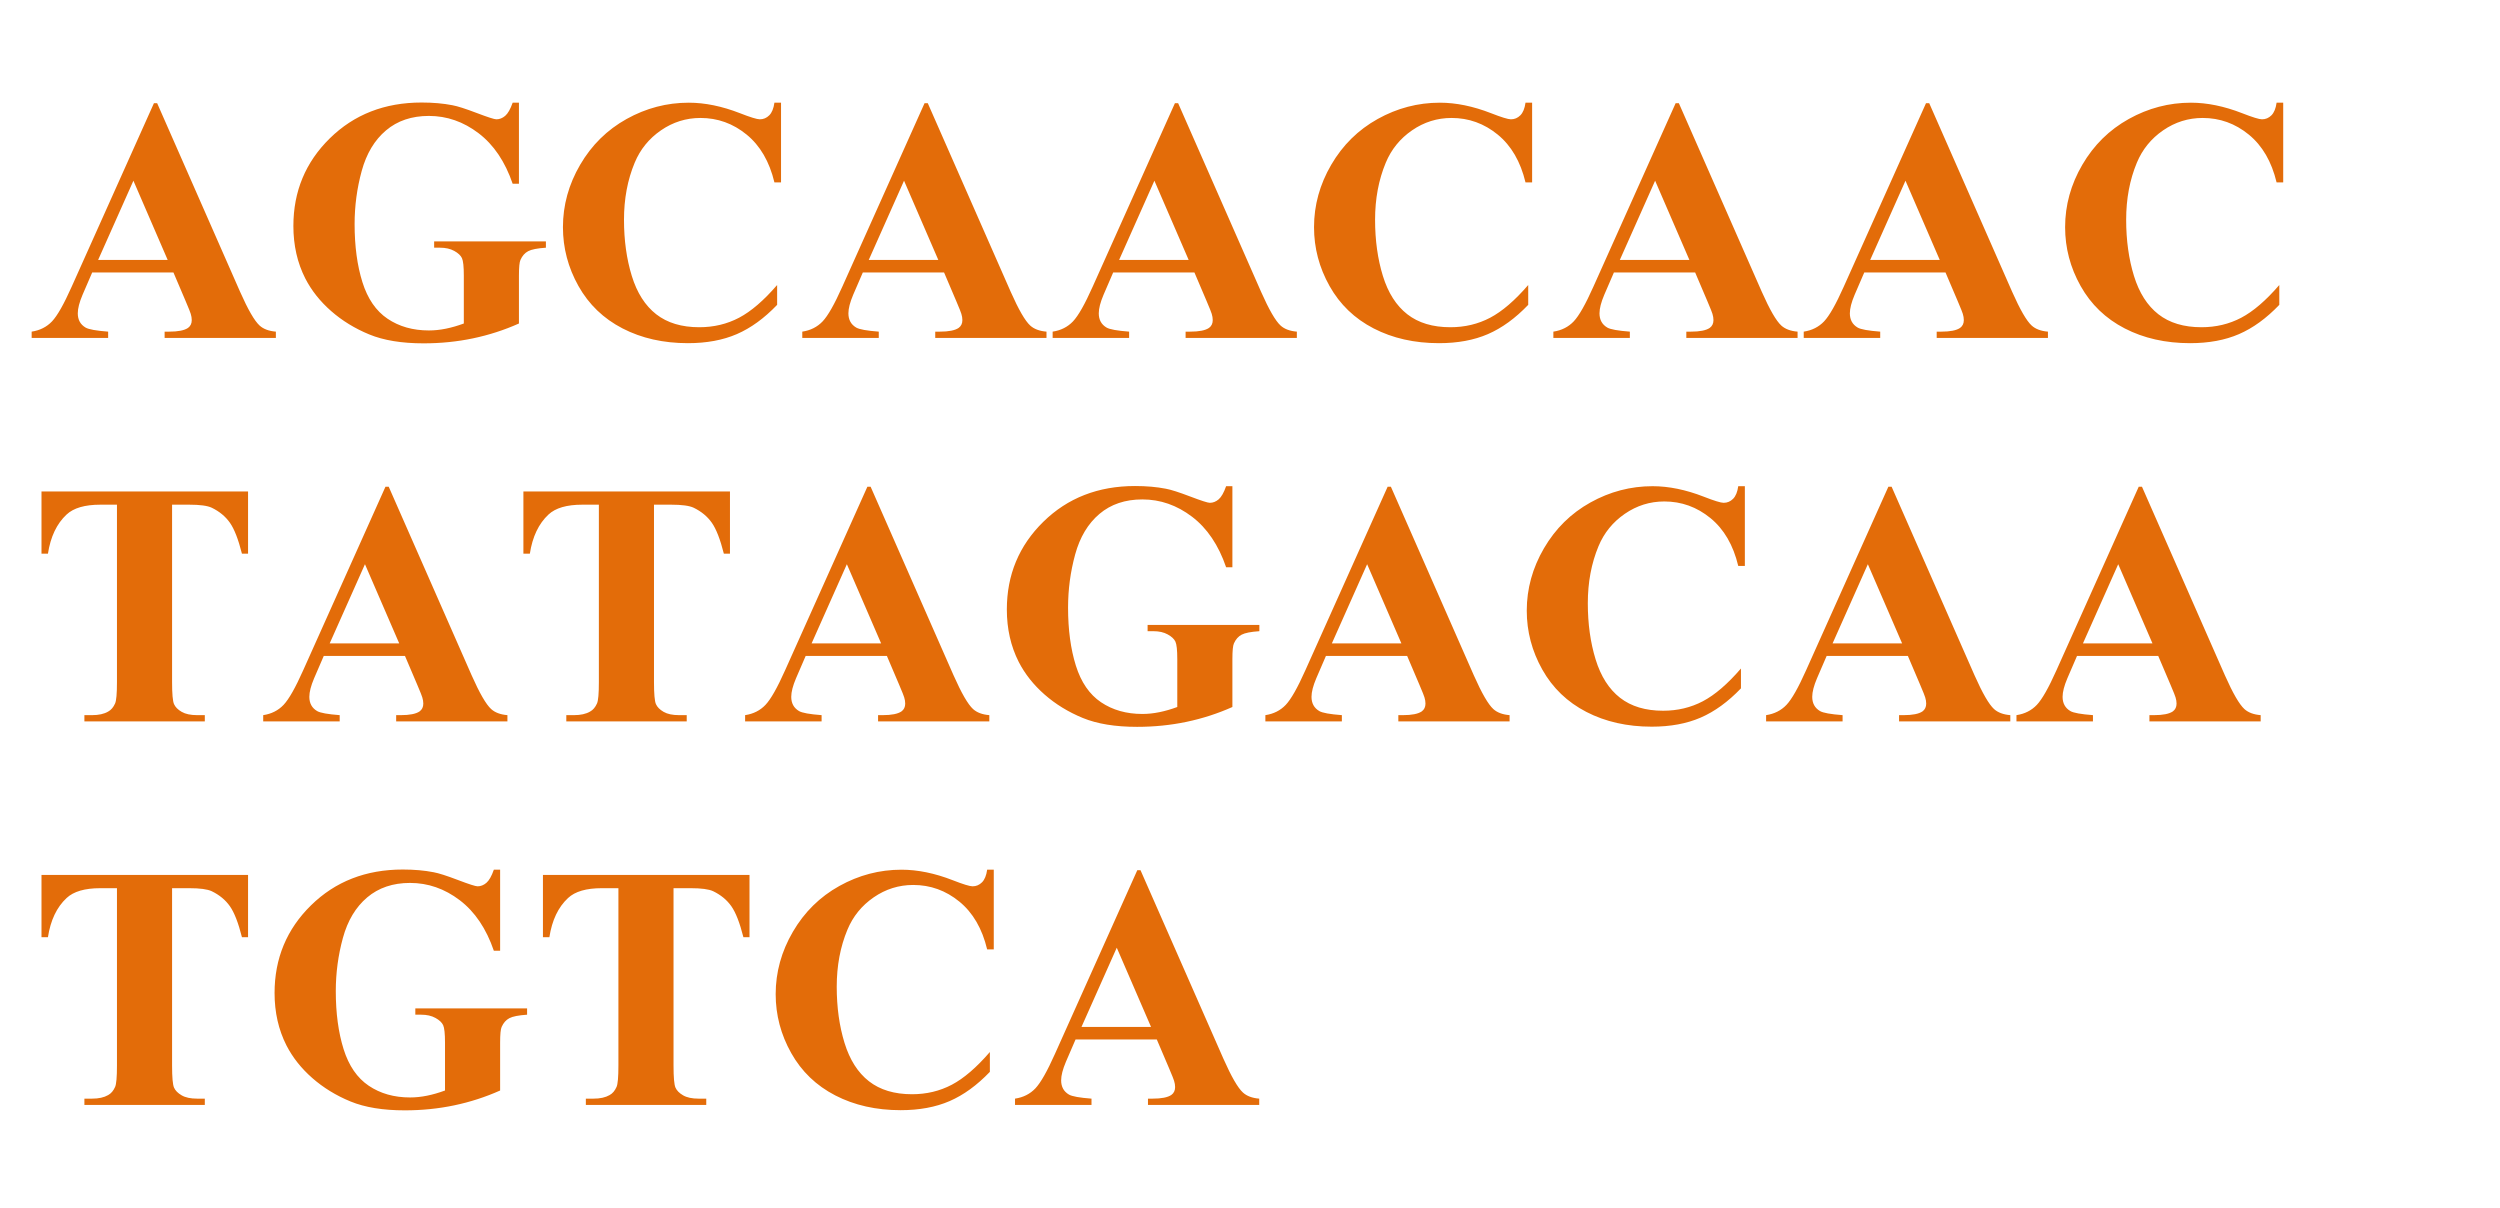 <svg version="1.1" x="0" y="0" width="100%" height="100%" viewBox="0 0 176896 85504" xmlns="http://www.w3.org/2000/svg">
  <path d="M 12272 19278.4 L 6524 19278.4 L 5840 20862.4 Q 5504 21654.4 5504 22170.4 Q 5504 22854.4 6056 23178.4 Q 6380 23370.4 7652 23466.4 L 7652 23910.4 L 2240 23910.4 L 2240 23466.4 Q 3116 23334.4 3680 22740.4 Q 4244 22146.4 5072 20286.4 L 10892 7302.4 L 11120 7302.4 L 16988 20646.4 Q 17828 22542.4 18368 23034.4 Q 18776 23406.4 19520 23466.4 L 19520 23910.4 L 11648 23910.4 L 11648 23466.4 L 11972 23466.4 Q 12920 23466.4 13304 23202.4 Q 13568 23010.4 13568 22650.4 Q 13568 22434.4 13496 22206.4 Q 13472 22098.4 13136 21306.4 L 12272 19278.4 Z M 11864 18390.4 L 9440 12786.4 L 6944 18390.4 L 11864 18390.4 Z M 36719.2 7266.4 L 36719.2 13002.4 L 36275.2 13002.4 Q 35471.2 10650.4 33863.2 9426.4 Q 32255.2 8202.4 30347.2 8202.4 Q 28523.2 8202.4 27311.2 9228.4 Q 26099.2 10254.4 25595.2 12090.4 Q 25091.2 13926.4 25091.2 15858.4 Q 25091.2 18198.4 25643.2 19962.4 Q 26195.2 21726.4 27425.2 22554.4 Q 28655.2 23382.4 30347.2 23382.4 Q 30935.2 23382.4 31553.2 23256.4 Q 32171.2 23130.4 32819.2 22890.4 L 32819.2 19506.4 Q 32819.2 18546.4 32687.2 18264.4 Q 32555.2 17982.4 32141.2 17754.4 Q 31727.2 17526.4 31139.2 17526.4 L 30719.2 17526.4 L 30719.2 17082.4 L 38627.2 17082.4 L 38627.2 17526.4 Q 37727.2 17586.4 37373.2 17772.4 Q 37019.2 17958.4 36827.2 18390.4 Q 36719.2 18618.4 36719.2 19506.4 L 36719.2 22890.4 Q 35159.2 23586.4 33473.2 23940.4 Q 31787.2 24294.4 29975.2 24294.4 Q 27659.2 24294.4 26129.2 23664.4 Q 24599.2 23034.4 23429.2 22008.4 Q 22259.2 20982.4 21599.2 19698.4 Q 20759.2 18042.4 20759.2 15990.4 Q 20759.2 12318.4 23339.2 9786.4 Q 25919.2 7254.4 29831.2 7254.4 Q 31043.2 7254.4 32015.2 7446.4 Q 32543.2 7542.4 33725.2 7992.4 Q 34907.2 8442.4 35123.2 8442.4 Q 35459.2 8442.4 35747.2 8196.4 Q 36035.2 7950.4 36275.2 7266.4 L 36719.2 7266.4 Z M 55264.8 7266.4 L 55264.8 12906.4 L 54796.8 12906.4 Q 54268.8 10698.4 52828.8 9522.4 Q 51388.8 8346.4 49564.8 8346.4 Q 48040.8 8346.4 46768.8 9222.4 Q 45496.8 10098.4 44908.8 11514.4 Q 44152.8 13326.4 44152.8 15546.4 Q 44152.8 17730.4 44704.8 19524.4 Q 45256.8 21318.4 46432.8 22236.4 Q 47608.8 23154.4 49480.8 23154.4 Q 51016.8 23154.4 52294.8 22482.4 Q 53572.8 21810.4 54988.8 20166.4 L 54988.8 21570.4 Q 53620.8 22998.4 52138.8 23640.4 Q 50656.8 24282.4 48676.8 24282.4 Q 46072.8 24282.4 44050.8 23238.4 Q 42028.8 22194.4 40930.8 20238.4 Q 39832.8 18282.4 39832.8 16074.4 Q 39832.8 13746.4 41050.8 11658.4 Q 42268.8 9570.4 44338.8 8418.4 Q 46408.8 7266.4 48736.8 7266.4 Q 50452.8 7266.4 52360.8 8010.4 Q 53464.8 8442.4 53764.8 8442.4 Q 54148.8 8442.4 54430.8 8160.4 Q 54712.8 7878.4 54796.8 7266.4 L 55264.8 7266.4 Z M 66800 19278.4 L 61052 19278.4 L 60368 20862.4 Q 60032 21654.4 60032 22170.4 Q 60032 22854.4 60584 23178.4 Q 60908 23370.4 62180 23466.4 L 62180 23910.4 L 56768 23910.4 L 56768 23466.4 Q 57644 23334.4 58208 22740.4 Q 58772 22146.4 59600 20286.4 L 65420 7302.4 L 65648 7302.4 L 71516 20646.4 Q 72356 22542.4 72896 23034.4 Q 73304 23406.4 74048 23466.4 L 74048 23910.4 L 66176 23910.4 L 66176 23466.4 L 66500 23466.4 Q 67448 23466.4 67832 23202.4 Q 68096 23010.4 68096 22650.4 Q 68096 22434.4 68024 22206.4 Q 68000 22098.4 67664 21306.4 L 66800 19278.4 Z M 66392 18390.4 L 63968 12786.4 L 61472 18390.4 L 66392 18390.4 Z M 84515.2 19278.4 L 78767.2 19278.4 L 78083.2 20862.4 Q 77747.2 21654.4 77747.2 22170.4 Q 77747.2 22854.4 78299.2 23178.4 Q 78623.2 23370.4 79895.2 23466.4 L 79895.2 23910.4 L 74483.2 23910.4 L 74483.2 23466.4 Q 75359.2 23334.4 75923.2 22740.4 Q 76487.2 22146.4 77315.2 20286.4 L 83135.2 7302.4 L 83363.2 7302.4 L 89231.2 20646.4 Q 90071.2 22542.4 90611.2 23034.4 Q 91019.2 23406.4 91763.2 23466.4 L 91763.2 23910.4 L 83891.2 23910.4 L 83891.2 23466.4 L 84215.2 23466.4 Q 85163.2 23466.4 85547.2 23202.4 Q 85811.2 23010.4 85811.2 22650.4 Q 85811.2 22434.4 85739.2 22206.4 Q 85715.2 22098.4 85379.2 21306.4 L 84515.2 19278.4 Z M 84107.2 18390.4 L 81683.2 12786.4 L 79187.2 18390.4 L 84107.2 18390.4 Z M 108410.4 7266.4 L 108410.4 12906.4 L 107942.4 12906.4 Q 107414.4 10698.4 105974.4 9522.4 Q 104534.4 8346.4 102710.4 8346.4 Q 101186.4 8346.4 99914.4 9222.4 Q 98642.4 10098.4 98054.4 11514.4 Q 97298.4 13326.4 97298.4 15546.4 Q 97298.4 17730.4 97850.4 19524.4 Q 98402.4 21318.4 99578.4 22236.4 Q 100754.4 23154.4 102626.4 23154.4 Q 104162.4 23154.4 105440.4 22482.4 Q 106718.4 21810.4 108134.4 20166.4 L 108134.4 21570.4 Q 106766.4 22998.4 105284.4 23640.4 Q 103802.4 24282.4 101822.4 24282.4 Q 99218.4 24282.4 97196.4 23238.4 Q 95174.4 22194.4 94076.4 20238.4 Q 92978.4 18282.4 92978.4 16074.4 Q 92978.4 13746.4 94196.4 11658.4 Q 95414.4 9570.4 97484.4 8418.4 Q 99554.4 7266.4 101882.4 7266.4 Q 103598.4 7266.4 105506.4 8010.4 Q 106610.4 8442.4 106910.4 8442.4 Q 107294.4 8442.4 107576.4 8160.4 Q 107858.4 7878.4 107942.4 7266.4 L 108410.4 7266.4 Z M 119945.6 19278.4 L 114197.6 19278.4 L 113513.6 20862.4 Q 113177.6 21654.4 113177.6 22170.4 Q 113177.6 22854.4 113729.6 23178.4 Q 114053.6 23370.4 115325.6 23466.4 L 115325.6 23910.4 L 109913.6 23910.4 L 109913.6 23466.4 Q 110789.6 23334.4 111353.6 22740.4 Q 111917.6 22146.4 112745.6 20286.4 L 118565.6 7302.4 L 118793.6 7302.4 L 124661.6 20646.4 Q 125501.6 22542.4 126041.6 23034.4 Q 126449.6 23406.4 127193.6 23466.4 L 127193.6 23910.4 L 119321.6 23910.4 L 119321.6 23466.4 L 119645.6 23466.4 Q 120593.6 23466.4 120977.6 23202.4 Q 121241.6 23010.4 121241.6 22650.4 Q 121241.6 22434.4 121169.6 22206.4 Q 121145.6 22098.4 120809.6 21306.4 L 119945.6 19278.4 Z M 119537.6 18390.4 L 117113.6 12786.4 L 114617.6 18390.4 L 119537.6 18390.4 Z M 137660.8 19278.4 L 131912.8 19278.4 L 131228.8 20862.4 Q 130892.8 21654.4 130892.8 22170.4 Q 130892.8 22854.4 131444.8 23178.4 Q 131768.8 23370.4 133040.8 23466.4 L 133040.8 23910.4 L 127628.8 23910.4 L 127628.8 23466.4 Q 128504.8 23334.4 129068.8 22740.4 Q 129632.8 22146.4 130460.8 20286.4 L 136280.8 7302.4 L 136508.8 7302.4 L 142376.8 20646.4 Q 143216.8 22542.4 143756.8 23034.4 Q 144164.8 23406.4 144908.8 23466.4 L 144908.8 23910.4 L 137036.8 23910.4 L 137036.8 23466.4 L 137360.8 23466.4 Q 138308.8 23466.4 138692.8 23202.4 Q 138956.8 23010.4 138956.8 22650.4 Q 138956.8 22434.4 138884.8 22206.4 Q 138860.8 22098.4 138524.8 21306.4 L 137660.8 19278.4 Z M 137252.8 18390.4 L 134828.8 12786.4 L 132332.8 18390.4 L 137252.8 18390.4 Z M 161556 7266.4 L 161556 12906.4 L 161088 12906.4 Q 160560 10698.4 159120 9522.4 Q 157680 8346.4 155856 8346.4 Q 154332 8346.4 153060 9222.4 Q 151788 10098.4 151200 11514.4 Q 150444 13326.4 150444 15546.4 Q 150444 17730.4 150996 19524.4 Q 151548 21318.4 152724 22236.4 Q 153900 23154.4 155772 23154.4 Q 157308 23154.4 158586 22482.4 Q 159864 21810.4 161280 20166.4 L 161280 21570.4 Q 159912 22998.4 158430 23640.4 Q 156948 24282.4 154968 24282.4 Q 152364 24282.4 150342 23238.4 Q 148320 22194.4 147222 20238.4 Q 146124 18282.4 146124 16074.4 Q 146124 13746.4 147342 11658.4 Q 148560 9570.4 150630 8418.4 Q 152700 7266.4 155028 7266.4 Q 156744 7266.4 158652 8010.4 Q 159756 8442.4 160056 8442.4 Q 160440 8442.4 160722 8160.4 Q 161004 7878.4 161088 7266.4 L 161556 7266.4 Z M 17552 34774.4 L 17552 39178.4 L 17120 39178.4 Q 16736 37654.4 16268 36988.4 Q 15800 36322.4 14984 35926.4 Q 14528 35710.4 13388 35710.4 L 12176 35710.4 L 12176 48262.4 Q 12176 49510.4 12314 49822.4 Q 12452 50134.4 12854 50368.4 Q 13256 50602.4 13952 50602.4 L 14492 50602.4 L 14492 51046.4 L 5972 51046.4 L 5972 50602.4 L 6512 50602.4 Q 7220 50602.4 7652 50350.4 Q 7964 50182.4 8144 49774.4 Q 8276 49486.4 8276 48262.4 L 8276 35710.4 L 7100 35710.4 Q 5456 35710.4 4712 36406.4 Q 3668 37378.4 3392 39178.4 L 2936 39178.4 L 2936 34774.4 L 17552 34774.4 Z M 28656 46414.4 L 22908 46414.4 L 22224 47998.4 Q 21888 48790.4 21888 49306.4 Q 21888 49990.4 22440 50314.4 Q 22764 50506.4 24036 50602.4 L 24036 51046.4 L 18624 51046.4 L 18624 50602.4 Q 19500 50470.4 20064 49876.4 Q 20628 49282.4 21456 47422.4 L 27276 34438.4 L 27504 34438.4 L 33372 47782.4 Q 34212 49678.4 34752 50170.4 Q 35160 50542.4 35904 50602.4 L 35904 51046.4 L 28032 51046.4 L 28032 50602.4 L 28356 50602.4 Q 29304 50602.4 29688 50338.4 Q 29952 50146.4 29952 49786.4 Q 29952 49570.4 29880 49342.4 Q 29856 49234.4 29520 48442.4 L 28656 46414.4 Z M 28248 45526.4 L 25824 39922.4 L 23328 45526.4 L 28248 45526.4 Z M 51651.2 34774.4 L 51651.2 39178.4 L 51219.2 39178.4 Q 50835.2 37654.4 50367.2 36988.4 Q 49899.2 36322.4 49083.2 35926.4 Q 48627.2 35710.4 47487.2 35710.4 L 46275.2 35710.4 L 46275.2 48262.4 Q 46275.2 49510.4 46413.2 49822.4 Q 46551.2 50134.4 46953.2 50368.4 Q 47355.2 50602.4 48051.2 50602.4 L 48591.2 50602.4 L 48591.2 51046.4 L 40071.2 51046.4 L 40071.2 50602.4 L 40611.2 50602.4 Q 41319.2 50602.4 41751.2 50350.4 Q 42063.2 50182.4 42243.2 49774.4 Q 42375.2 49486.4 42375.2 48262.4 L 42375.2 35710.4 L 41199.2 35710.4 Q 39555.2 35710.4 38811.2 36406.4 Q 37767.2 37378.4 37491.2 39178.4 L 37035.2 39178.4 L 37035.2 34774.4 L 51651.2 34774.4 Z M 62755.2 46414.4 L 57007.2 46414.4 L 56323.2 47998.4 Q 55987.2 48790.4 55987.2 49306.4 Q 55987.2 49990.4 56539.2 50314.4 Q 56863.2 50506.4 58135.2 50602.4 L 58135.2 51046.4 L 52723.2 51046.4 L 52723.2 50602.4 Q 53599.2 50470.4 54163.2 49876.4 Q 54727.2 49282.4 55555.2 47422.4 L 61375.2 34438.4 L 61603.2 34438.4 L 67471.2 47782.4 Q 68311.2 49678.4 68851.2 50170.4 Q 69259.2 50542.4 70003.2 50602.4 L 70003.2 51046.4 L 62131.2 51046.4 L 62131.2 50602.4 L 62455.2 50602.4 Q 63403.2 50602.4 63787.2 50338.4 Q 64051.2 50146.4 64051.2 49786.4 Q 64051.2 49570.4 63979.2 49342.4 Q 63955.2 49234.4 63619.2 48442.4 L 62755.2 46414.4 Z M 62347.2 45526.4 L 59923.2 39922.4 L 57427.2 45526.4 L 62347.2 45526.4 Z M 87202.4 34402.4 L 87202.4 40138.4 L 86758.4 40138.4 Q 85954.4 37786.4 84346.4 36562.4 Q 82738.4 35338.4 80830.4 35338.4 Q 79006.4 35338.4 77794.4 36364.4 Q 76582.4 37390.4 76078.4 39226.4 Q 75574.4 41062.4 75574.4 42994.4 Q 75574.4 45334.4 76126.4 47098.4 Q 76678.4 48862.4 77908.4 49690.4 Q 79138.4 50518.4 80830.4 50518.4 Q 81418.4 50518.4 82036.4 50392.4 Q 82654.4 50266.4 83302.4 50026.4 L 83302.4 46642.4 Q 83302.4 45682.4 83170.4 45400.4 Q 83038.4 45118.4 82624.4 44890.4 Q 82210.4 44662.4 81622.4 44662.4 L 81202.4 44662.4 L 81202.4 44218.4 L 89110.4 44218.4 L 89110.4 44662.4 Q 88210.4 44722.4 87856.4 44908.4 Q 87502.4 45094.4 87310.4 45526.4 Q 87202.4 45754.4 87202.4 46642.4 L 87202.4 50026.4 Q 85642.4 50722.4 83956.4 51076.4 Q 82270.4 51430.4 80458.4 51430.4 Q 78142.4 51430.4 76612.4 50800.4 Q 75082.4 50170.4 73912.4 49144.4 Q 72742.4 48118.4 72082.4 46834.4 Q 71242.4 45178.4 71242.4 43126.4 Q 71242.4 39454.4 73822.4 36922.4 Q 76402.4 34390.4 80314.4 34390.4 Q 81526.4 34390.4 82498.4 34582.4 Q 83026.4 34678.4 84208.4 35128.4 Q 85390.4 35578.4 85606.4 35578.4 Q 85942.4 35578.4 86230.4 35332.4 Q 86518.4 35086.4 86758.4 34402.4 L 87202.4 34402.4 Z M 99568 46414.4 L 93820 46414.4 L 93136 47998.4 Q 92800 48790.4 92800 49306.4 Q 92800 49990.4 93352 50314.4 Q 93676 50506.4 94948 50602.4 L 94948 51046.4 L 89536 51046.4 L 89536 50602.4 Q 90412 50470.4 90976 49876.4 Q 91540 49282.4 92368 47422.4 L 98188 34438.4 L 98416 34438.4 L 104284 47782.4 Q 105124 49678.4 105664 50170.4 Q 106072 50542.4 106816 50602.4 L 106816 51046.4 L 98944 51046.4 L 98944 50602.4 L 99268 50602.4 Q 100216 50602.4 100600 50338.4 Q 100864 50146.4 100864 49786.4 Q 100864 49570.4 100792 49342.4 Q 100768 49234.4 100432 48442.4 L 99568 46414.4 Z M 99160 45526.4 L 96736 39922.4 L 94240 45526.4 L 99160 45526.4 Z M 123463.2 34402.4 L 123463.2 40042.4 L 122995.2 40042.4 Q 122467.2 37834.4 121027.2 36658.4 Q 119587.2 35482.4 117763.2 35482.4 Q 116239.2 35482.4 114967.2 36358.4 Q 113695.2 37234.4 113107.2 38650.4 Q 112351.2 40462.4 112351.2 42682.4 Q 112351.2 44866.4 112903.2 46660.4 Q 113455.2 48454.4 114631.2 49372.4 Q 115807.2 50290.4 117679.2 50290.4 Q 119215.2 50290.4 120493.2 49618.4 Q 121771.2 48946.4 123187.2 47302.4 L 123187.2 48706.4 Q 121819.2 50134.4 120337.2 50776.4 Q 118855.2 51418.4 116875.2 51418.4 Q 114271.2 51418.4 112249.2 50374.4 Q 110227.2 49330.4 109129.2 47374.4 Q 108031.2 45418.4 108031.2 43210.4 Q 108031.2 40882.4 109249.2 38794.4 Q 110467.2 36706.4 112537.2 35554.4 Q 114607.2 34402.4 116935.2 34402.4 Q 118651.2 34402.4 120559.2 35146.4 Q 121663.2 35578.4 121963.2 35578.4 Q 122347.2 35578.4 122629.2 35296.4 Q 122911.2 35014.4 122995.2 34402.4 L 123463.2 34402.4 Z M 134998.4 46414.4 L 129250.4 46414.4 L 128566.4 47998.4 Q 128230.4 48790.4 128230.4 49306.4 Q 128230.4 49990.4 128782.4 50314.4 Q 129106.4 50506.4 130378.4 50602.4 L 130378.4 51046.4 L 124966.4 51046.4 L 124966.4 50602.4 Q 125842.4 50470.4 126406.4 49876.4 Q 126970.4 49282.4 127798.4 47422.4 L 133618.4 34438.4 L 133846.4 34438.4 L 139714.4 47782.4 Q 140554.4 49678.4 141094.4 50170.4 Q 141502.4 50542.4 142246.4 50602.4 L 142246.4 51046.4 L 134374.4 51046.4 L 134374.4 50602.4 L 134698.4 50602.4 Q 135646.4 50602.4 136030.4 50338.4 Q 136294.4 50146.4 136294.4 49786.4 Q 136294.4 49570.4 136222.4 49342.4 Q 136198.4 49234.4 135862.4 48442.4 L 134998.4 46414.4 Z M 134590.4 45526.4 L 132166.4 39922.4 L 129670.4 45526.4 L 134590.4 45526.4 Z M 152713.6 46414.4 L 146965.6 46414.4 L 146281.6 47998.4 Q 145945.6 48790.4 145945.6 49306.4 Q 145945.6 49990.4 146497.6 50314.4 Q 146821.6 50506.4 148093.6 50602.4 L 148093.6 51046.4 L 142681.6 51046.4 L 142681.6 50602.4 Q 143557.6 50470.4 144121.6 49876.4 Q 144685.6 49282.4 145513.6 47422.4 L 151333.6 34438.4 L 151561.6 34438.4 L 157429.6 47782.4 Q 158269.6 49678.4 158809.6 50170.4 Q 159217.6 50542.4 159961.6 50602.4 L 159961.6 51046.4 L 152089.6 51046.4 L 152089.6 50602.4 L 152413.6 50602.4 Q 153361.6 50602.4 153745.6 50338.4 Q 154009.6 50146.4 154009.6 49786.4 Q 154009.6 49570.4 153937.6 49342.4 Q 153913.6 49234.4 153577.6 48442.4 L 152713.6 46414.4 Z M 152305.6 45526.4 L 149881.6 39922.4 L 147385.6 45526.4 L 152305.6 45526.4 Z M 17552 61910.4 L 17552 66314.4 L 17120 66314.4 Q 16736 64790.4 16268 64124.4 Q 15800 63458.4 14984 63062.4 Q 14528 62846.4 13388 62846.4 L 12176 62846.4 L 12176 75398.4 Q 12176 76646.4 12314 76958.4 Q 12452 77270.4 12854 77504.4 Q 13256 77738.4 13952 77738.4 L 14492 77738.4 L 14492 78182.4 L 5972 78182.4 L 5972 77738.4 L 6512 77738.4 Q 7220 77738.4 7652 77486.4 Q 7964 77318.4 8144 76910.4 Q 8276 76622.4 8276 75398.4 L 8276 62846.4 L 7100 62846.4 Q 5456 62846.4 4712 63542.4 Q 3668 64514.4 3392 66314.4 L 2936 66314.4 L 2936 61910.4 L 17552 61910.4 Z M 35388 61538.4 L 35388 67274.4 L 34944 67274.4 Q 34140 64922.4 32532 63698.4 Q 30924 62474.4 29016 62474.4 Q 27192 62474.4 25980 63500.4 Q 24768 64526.4 24264 66362.4 Q 23760 68198.4 23760 70130.4 Q 23760 72470.4 24312 74234.4 Q 24864 75998.4 26094 76826.4 Q 27324 77654.4 29016 77654.4 Q 29604 77654.4 30222 77528.4 Q 30840 77402.4 31488 77162.4 L 31488 73778.4 Q 31488 72818.4 31356 72536.4 Q 31224 72254.4 30810 72026.4 Q 30396 71798.4 29808 71798.4 L 29388 71798.4 L 29388 71354.4 L 37296 71354.4 L 37296 71798.4 Q 36396 71858.4 36042 72044.4 Q 35688 72230.4 35496 72662.4 Q 35388 72890.4 35388 73778.4 L 35388 77162.4 Q 33828 77858.4 32142 78212.4 Q 30456 78566.4 28644 78566.4 Q 26328 78566.4 24798 77936.4 Q 23268 77306.4 22098 76280.4 Q 20928 75254.4 20268 73970.4 Q 19428 72314.4 19428 70262.4 Q 19428 66590.4 22008 64058.4 Q 24588 61526.4 28500 61526.4 Q 29712 61526.4 30684 61718.4 Q 31212 61814.4 32394 62264.4 Q 33576 62714.4 33792 62714.4 Q 34128 62714.4 34416 62468.4 Q 34704 62222.4 34944 61538.4 L 35388 61538.4 Z M 53033.6 61910.4 L 53033.6 66314.4 L 52601.6 66314.4 Q 52217.6 64790.4 51749.6 64124.4 Q 51281.6 63458.4 50465.6 63062.4 Q 50009.6 62846.4 48869.6 62846.4 L 47657.6 62846.4 L 47657.6 75398.4 Q 47657.6 76646.4 47795.6 76958.4 Q 47933.6 77270.4 48335.6 77504.4 Q 48737.6 77738.4 49433.6 77738.4 L 49973.6 77738.4 L 49973.6 78182.4 L 41453.6 78182.4 L 41453.6 77738.4 L 41993.6 77738.4 Q 42701.6 77738.4 43133.6 77486.4 Q 43445.6 77318.4 43625.6 76910.4 Q 43757.6 76622.4 43757.6 75398.4 L 43757.6 62846.4 L 42581.6 62846.4 Q 40937.6 62846.4 40193.6 63542.4 Q 39149.6 64514.4 38873.6 66314.4 L 38417.6 66314.4 L 38417.6 61910.4 L 53033.6 61910.4 Z M 70317.6 61538.4 L 70317.6 67178.4 L 69849.6 67178.4 Q 69321.6 64970.4 67881.6 63794.4 Q 66441.6 62618.4 64617.6 62618.4 Q 63093.6 62618.4 61821.6 63494.4 Q 60549.6 64370.4 59961.6 65786.4 Q 59205.6 67598.4 59205.6 69818.4 Q 59205.6 72002.4 59757.6 73796.4 Q 60309.6 75590.4 61485.6 76508.4 Q 62661.6 77426.4 64533.6 77426.4 Q 66069.6 77426.4 67347.6 76754.4 Q 68625.6 76082.4 70041.6 74438.4 L 70041.6 75842.4 Q 68673.6 77270.4 67191.6 77912.4 Q 65709.6 78554.4 63729.6 78554.4 Q 61125.6 78554.4 59103.6 77510.4 Q 57081.6 76466.4 55983.6 74510.4 Q 54885.6 72554.4 54885.6 70346.4 Q 54885.6 68018.4 56103.6 65930.4 Q 57321.6 63842.4 59391.6 62690.4 Q 61461.6 61538.4 63789.6 61538.4 Q 65505.6 61538.4 67413.6 62282.4 Q 68517.6 62714.4 68817.6 62714.4 Q 69201.6 62714.4 69483.6 62432.4 Q 69765.6 62150.4 69849.6 61538.4 L 70317.6 61538.4 Z M 81852.8 73550.4 L 76104.8 73550.4 L 75420.8 75134.4 Q 75084.8 75926.4 75084.8 76442.4 Q 75084.8 77126.4 75636.8 77450.4 Q 75960.8 77642.4 77232.8 77738.4 L 77232.8 78182.4 L 71820.8 78182.4 L 71820.8 77738.4 Q 72696.8 77606.4 73260.8 77012.4 Q 73824.8 76418.4 74652.8 74558.4 L 80472.8 61574.4 L 80700.8 61574.4 L 86568.8 74918.4 Q 87408.8 76814.4 87948.8 77306.4 Q 88356.8 77678.4 89100.8 77738.4 L 89100.8 78182.4 L 81228.8 78182.4 L 81228.8 77738.4 L 81552.8 77738.4 Q 82500.8 77738.4 82884.8 77474.4 Q 83148.8 77282.4 83148.8 76922.4 Q 83148.8 76706.4 83076.8 76478.4 Q 83052.8 76370.4 82716.8 75578.4 L 81852.8 73550.4 Z M 81444.8 72662.4 L 79020.8 67058.4 L 76524.8 72662.4 L 81444.8 72662.4 Z " fill-rule="nonzero" style="fill:#e36c09;;fill-opacity:1;"/>
</svg>